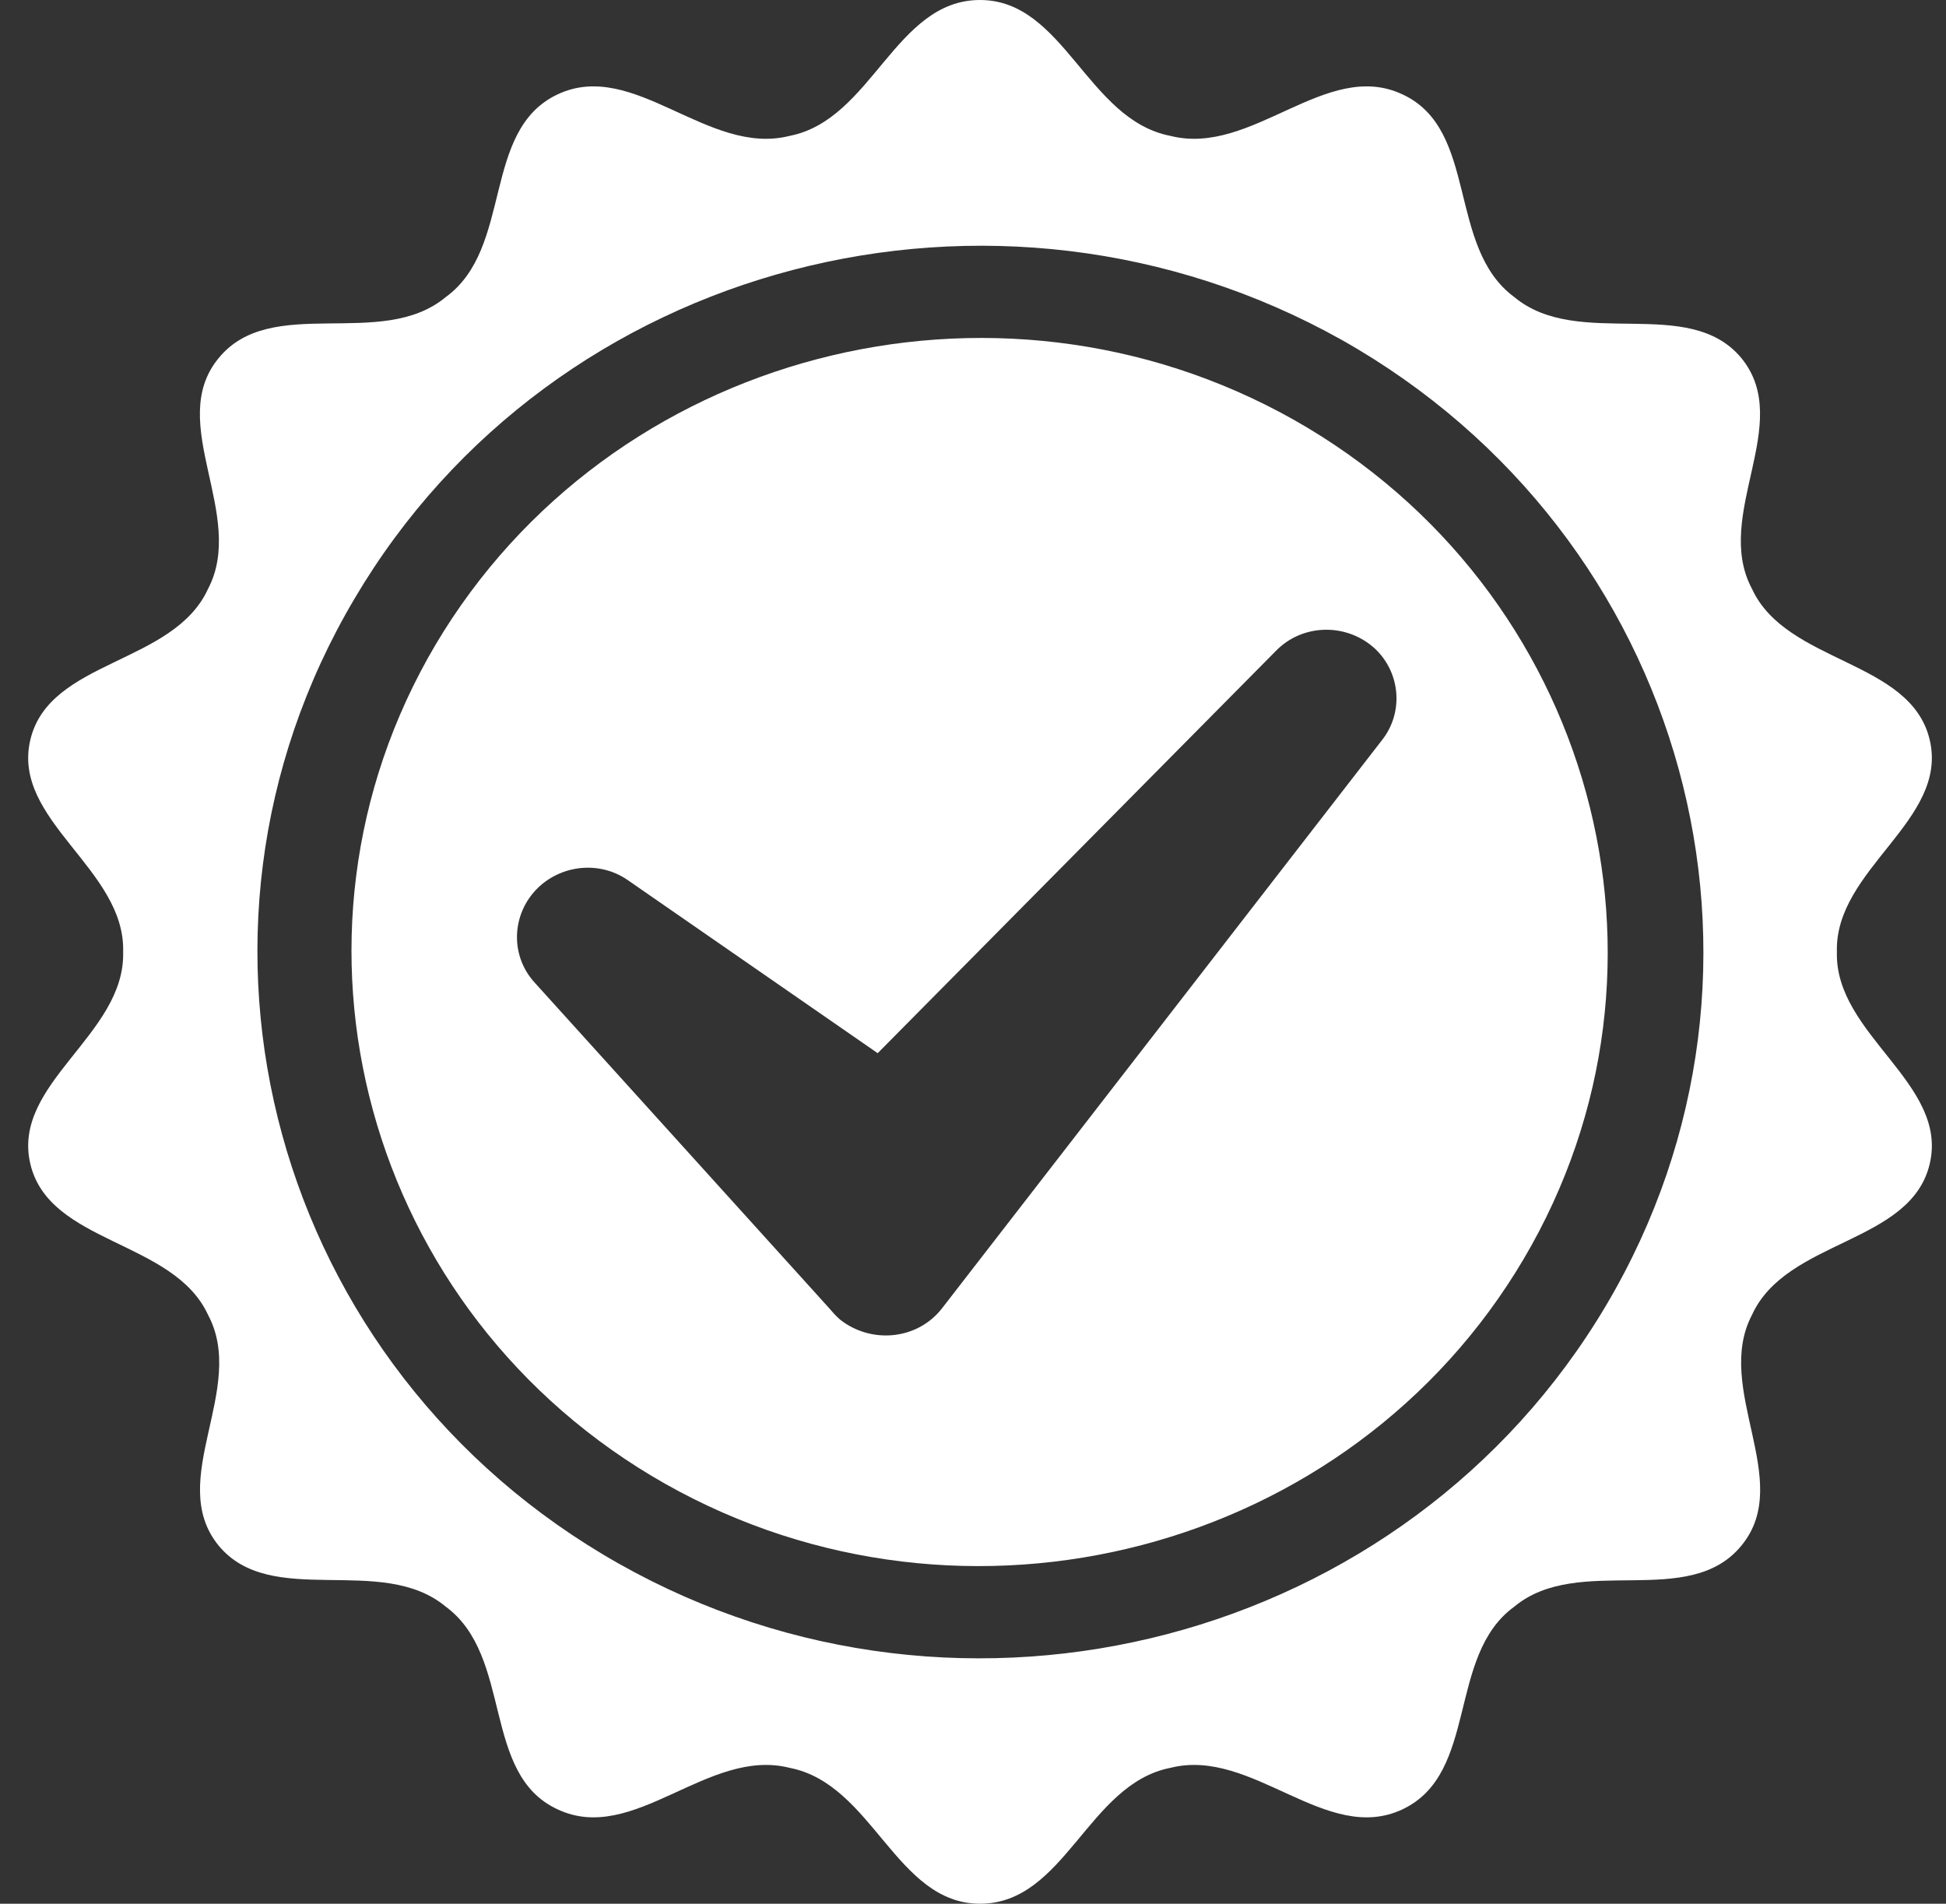 <svg width="46" height="45" viewBox="0 0 46 45" fill="none" xmlns="http://www.w3.org/2000/svg">
<rect x="0" y="0" width="46" height="45" fill="#333333" stroke="none"/>
<path fill-rule="evenodd" clip-rule="evenodd" d="M43.421 22.5C43.365 20.54 46.062 19.397 45.616 17.492C45.17 15.587 42.231 15.696 41.413 13.917C40.483 12.175 42.417 10.016 41.171 8.474C39.925 6.95 37.321 8.292 35.795 7.022C34.196 5.843 34.958 3.067 33.154 2.232C31.35 1.379 29.602 3.702 27.667 3.212C25.696 2.831 25.156 0 23.166 0C21.157 0 20.618 2.831 18.665 3.212C16.73 3.702 14.982 1.379 13.178 2.232C11.374 3.085 12.136 5.861 10.537 7.022C9.011 8.292 6.407 6.931 5.161 8.474C3.915 9.998 5.831 12.175 4.919 13.917C4.101 15.714 1.162 15.587 0.716 17.492C0.27 19.397 2.966 20.54 2.911 22.5C2.966 24.46 0.27 25.603 0.716 27.508C1.162 29.413 4.101 29.304 4.919 31.083C5.849 32.825 3.915 34.984 5.161 36.526C6.407 38.05 9.011 36.708 10.537 37.978C12.136 39.157 11.374 41.934 13.178 42.768C14.982 43.621 16.73 41.298 18.665 41.788C20.636 42.169 21.176 45 23.166 45C25.175 45 25.714 42.169 27.667 41.788C29.602 41.298 31.35 43.621 33.154 42.768C34.958 41.915 34.196 39.139 35.795 37.978C37.321 36.708 39.925 38.069 41.171 36.526C42.417 35.002 40.501 32.825 41.413 31.083C42.231 29.286 45.17 29.413 45.616 27.508C46.062 25.603 43.365 24.46 43.421 22.5ZM8.379 14.153C3.655 22.137 6.463 32.353 14.629 36.962C22.794 41.571 33.247 38.831 37.971 30.847C42.696 22.863 39.887 12.647 31.722 8.038C23.538 3.448 13.085 6.169 8.379 14.153Z" fill="white"/>
<path fill-rule="evenodd" clip-rule="evenodd" d="M10.294 15.242C6.202 22.173 8.639 31.064 15.726 35.075C22.831 39.085 31.926 36.689 36.018 29.758C40.11 22.826 37.673 13.935 30.587 9.925C23.5 5.933 14.405 8.31 10.294 15.242ZM32.67 17.492L22.273 30.919C21.715 31.645 20.673 31.772 19.929 31.246C19.799 31.155 19.706 31.046 19.613 30.937L12.638 23.226C12.024 22.554 12.098 21.52 12.787 20.921C13.382 20.413 14.238 20.377 14.851 20.812L20.747 24.895L30.159 15.387C30.791 14.734 31.852 14.716 32.521 15.351C33.116 15.931 33.172 16.857 32.67 17.492Z" fill="white"/>
</svg>
